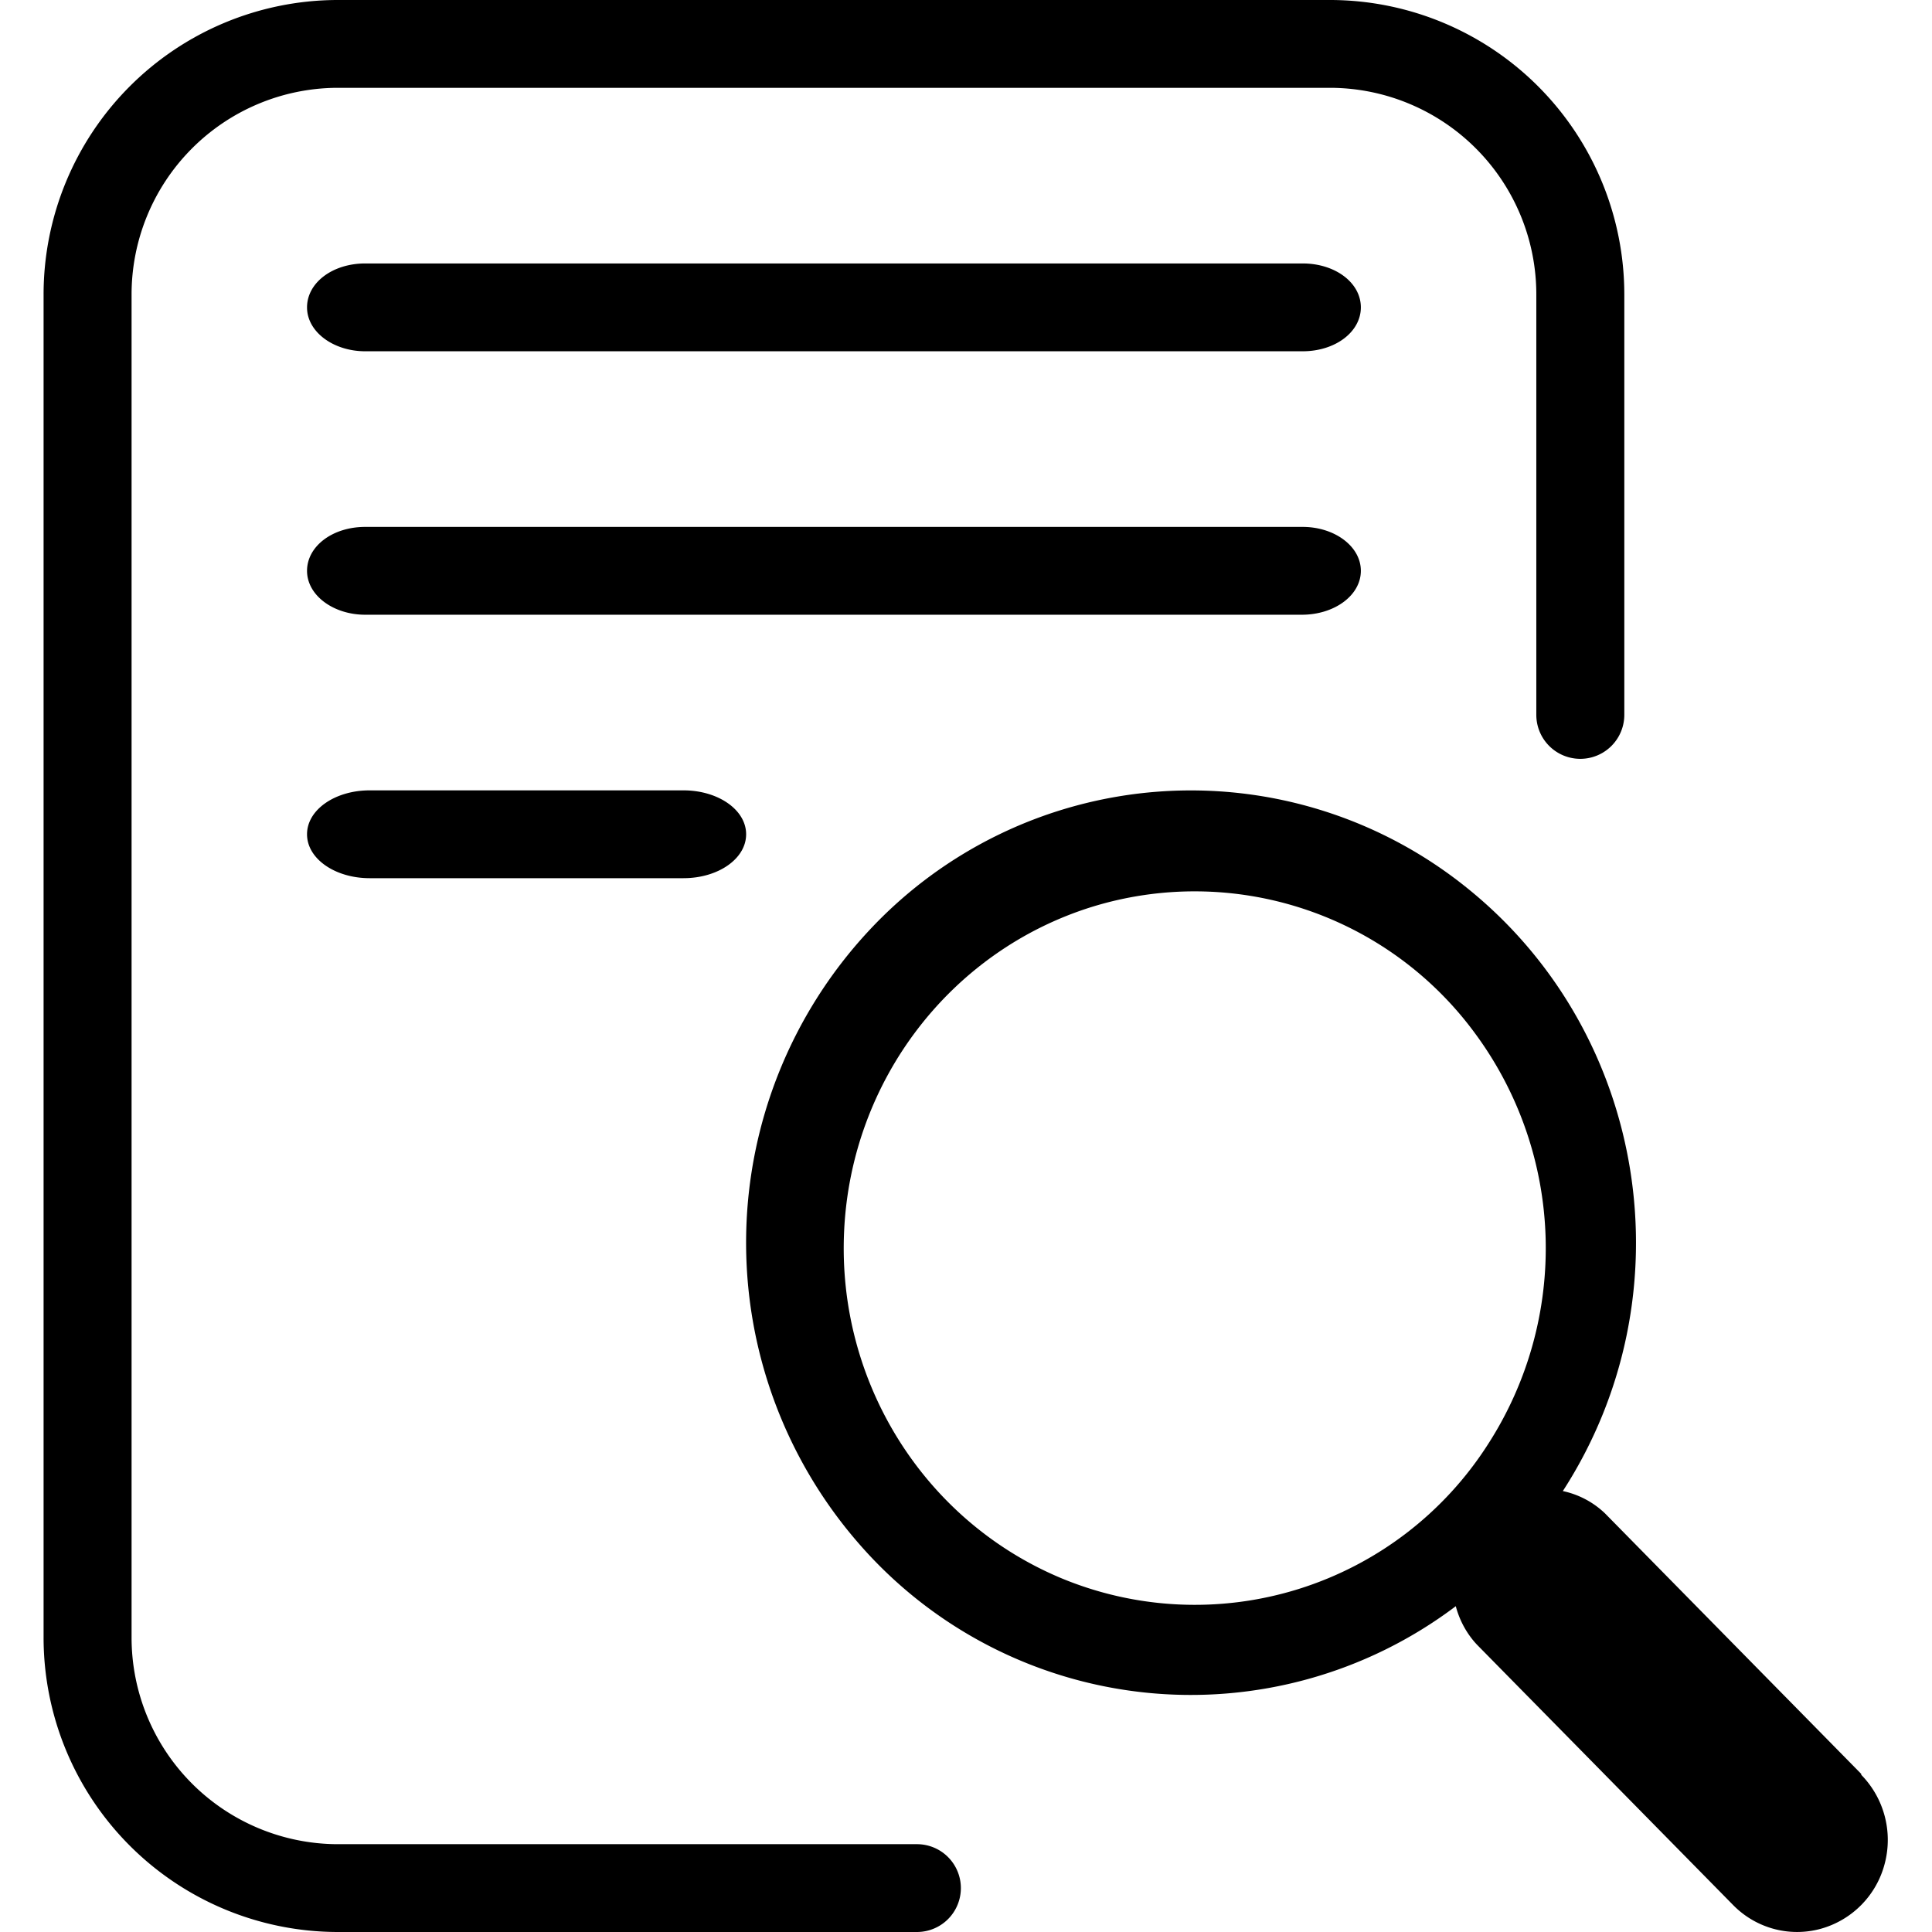 <?xml version="1.0" standalone="no"?><!DOCTYPE svg PUBLIC "-//W3C//DTD SVG 1.1//EN" "http://www.w3.org/Graphics/SVG/1.1/DTD/svg11.dtd"><svg t="1639533096561" class="icon" viewBox="0 0 1024 1024" version="1.1" xmlns="http://www.w3.org/2000/svg" p-id="8989" xmlns:xlink="http://www.w3.org/1999/xlink" width="200" height="200"><defs><style type="text/css"></style></defs><path d="M986.497 940.218l-135.82-138.1a46.266 46.266 0 0 0-22.342-11.823c67.119-103.796 45.149-242.502-50.735-319.628a233.053 233.053 0 0 0-317.673 23.273 242.641 242.641 0 0 0-5.12 323.724 233.1 233.1 0 0 0 316.788 33.652c2.001 7.587 5.818 14.615 11.171 20.34l135.82 138.054c12.102 12.335 29.789 17.129 46.359 12.614a48.407 48.407 0 0 0 33.978-34.49 49.338 49.338 0 0 0-12.428-47.151v-0.465z m-424.681-104.029c-72.425-30.627-118.179-104.076-114.409-183.715 3.724-79.593 56.18-148.294 131.165-171.753a184.32 184.32 0 0 1 203.404 67.212 191.674 191.674 0 0 1 6.842 217.321 184.413 184.413 0 0 1-227.002 70.935zM690.421 139.636H193.595C176.233 139.636 162.735 149.876 162.735 162.909s14.01 23.273 30.86 23.273h496.826c17.315 0 30.86-10.24 30.86-23.273s-13.545-23.273-30.86-23.273zM721.281 302.545c0-13.033-14.01-23.273-30.813-23.273H193.548C176.28 279.273 162.735 289.513 162.735 302.545s14.01 23.273 30.813 23.273h496.454c17.268 0 31.279-10.24 31.279-23.273zM195.922 418.909C177.63 418.909 162.735 429.149 162.735 442.182s14.941 23.273 33.187 23.273h166.353C380.568 465.455 395.463 455.215 395.463 442.182S380.521 418.909 362.276 418.909H195.922z" p-id="8990"></path><path d="M485.854 977.455H178.421a109.521 109.521 0 0 1-108.684-109.847V156.393A109.521 109.521 0 0 1 178.421 46.545h527.174a109.521 109.521 0 0 1 108.684 109.847v222.487a23.273 23.273 0 0 0 46.639 0V156.393A156.113 156.113 0 0 0 705.595 0H178.421A156.113 156.113 0 0 0 23.099 156.393v711.215A156.113 156.113 0 0 0 178.421 1024h307.433a23.273 23.273 0 1 0 0-46.545z" p-id="8991"></path></svg>